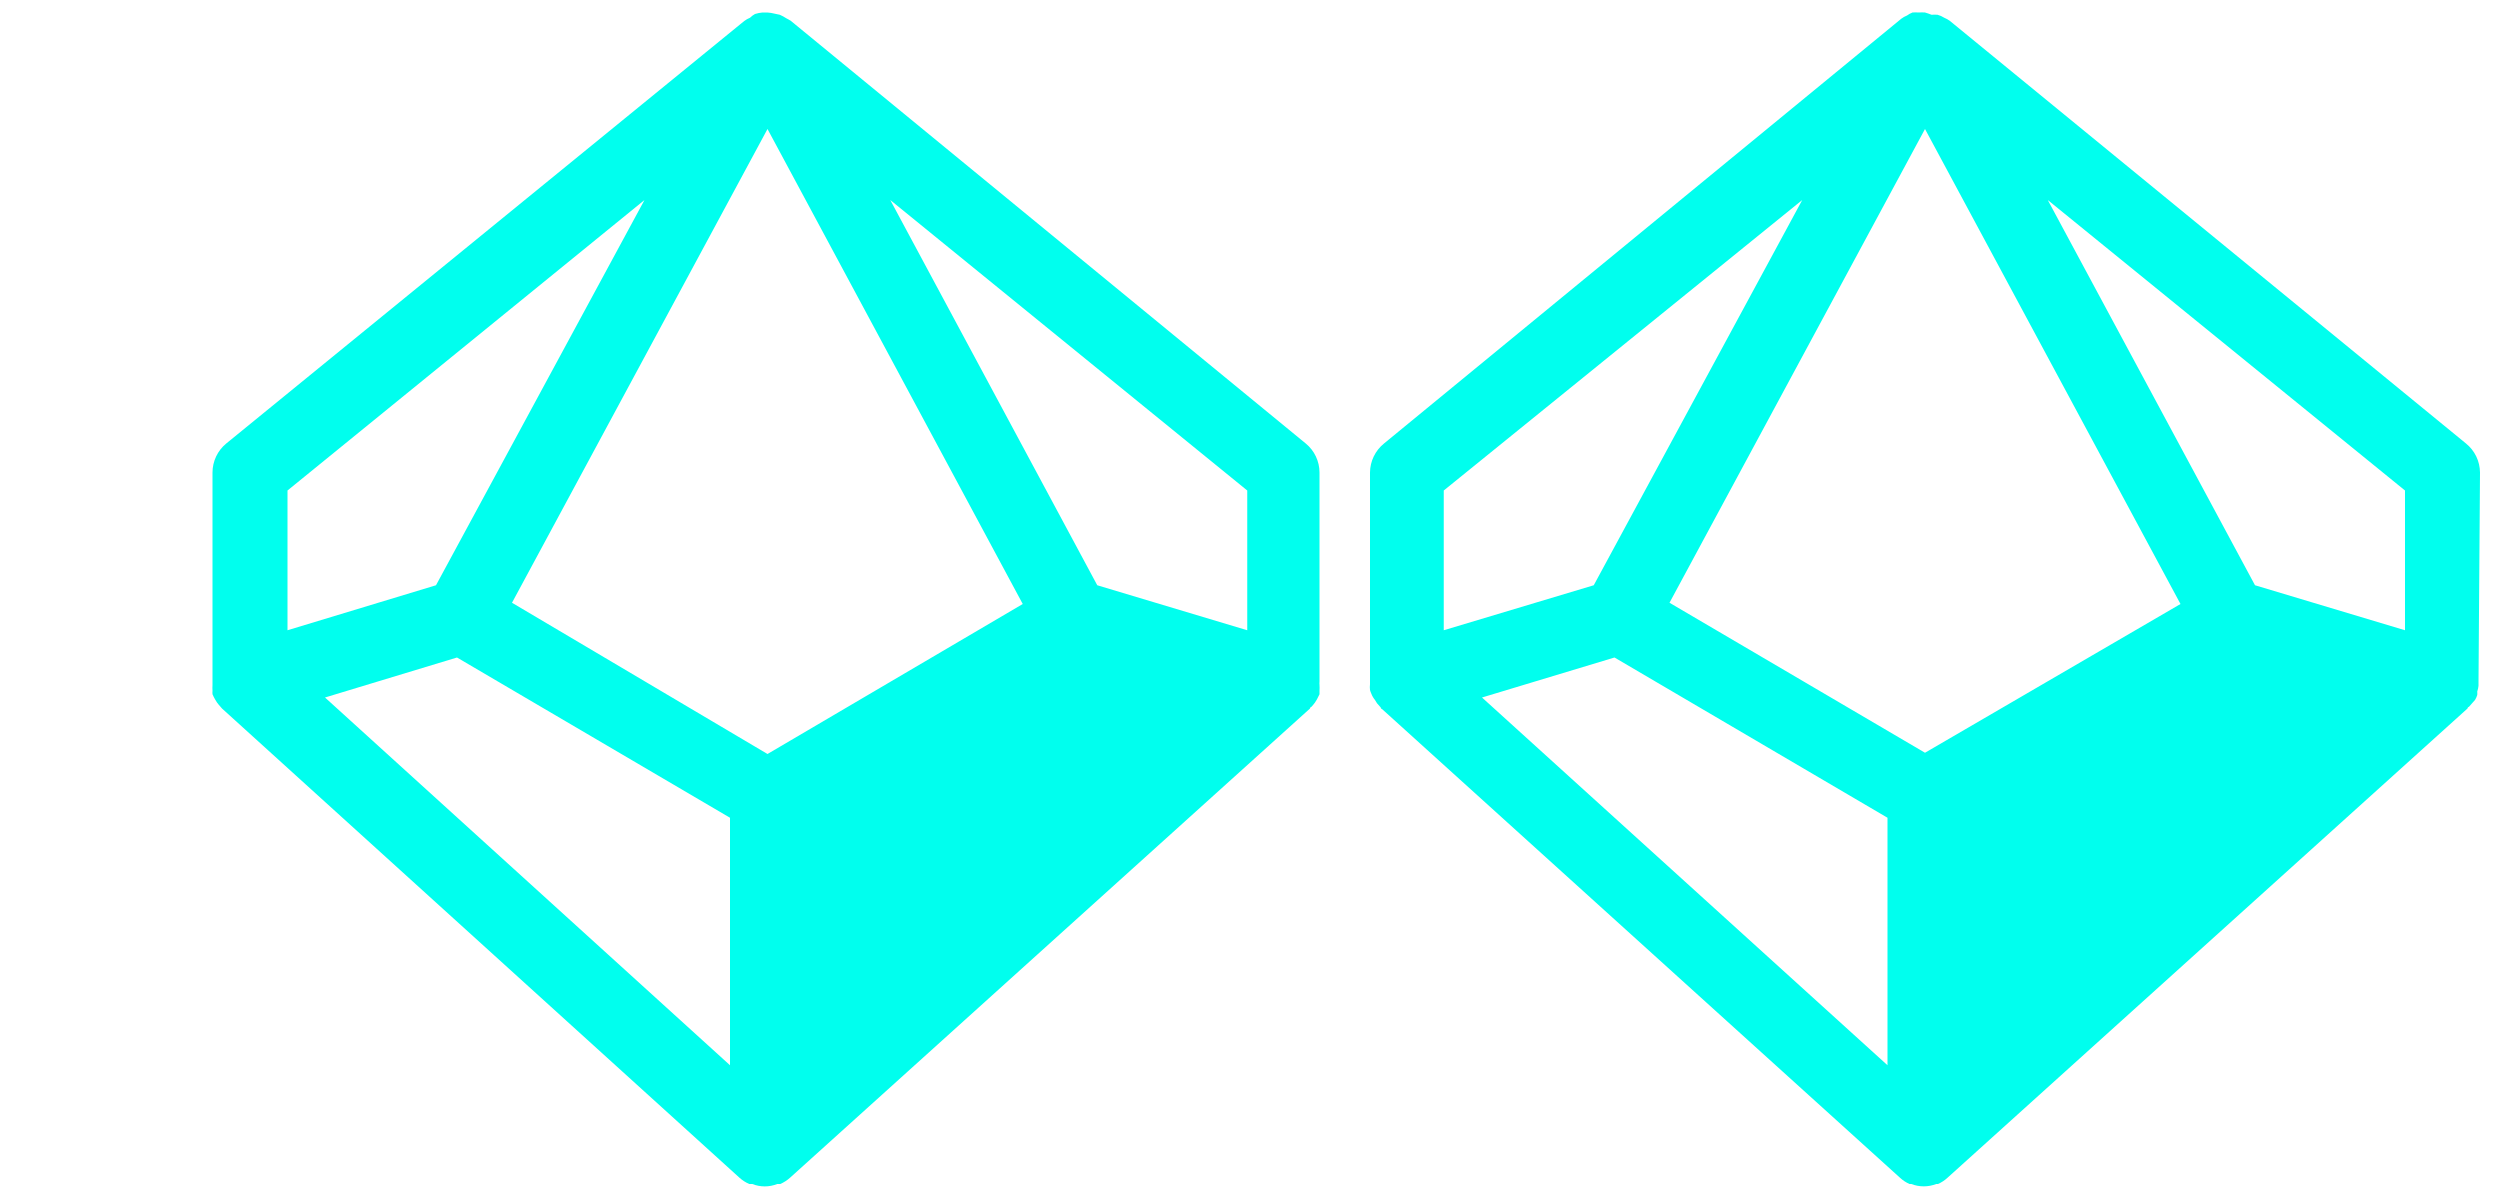 <svg fill="none" height="48" viewBox="0 0 100 48" width="100" xmlns="http://www.w3.org/2000/svg"><g fill="#0fe"><path d="m31.64.84c-.061-.04-.124-.077-.19-.11-.082-.054-.169-.101-.26-.14l-.19-.04c-.102-.027-.205-.043-.31-.05h-.19c-.102.009-.202.029-.3.06-.073.041-.14.091-.2.15-.082.033-.159.077-.23.13l-20.72 16.9c-.172.141-.31.318-.405.518s-.145.42-.145.642v8.36.14c-.005.077-.005.153 0 .23-.004.047-.004.093 0 .14.029.069.063.135.1.2l.08.13c.044.059.09.116.14.17l.06.07 20.7 18.77c.116.104.247.188.39.25h.05.07c.321.128.679.128 1 0h.07.05c.143-.062.274-.146.39-.25l20.8-18.77s0-.05.06-.07c.05-.054.096-.111.14-.17l.08-.13.1-.2v-.14c.005-.077.005-.153 0-.23-.005-.046-.005-.093 0-.14v-8.36c-0-.222-.05-.441-.145-.642s-.234-.378-.405-.518zm-13.36 25.46 10.92 6.41v9.9l-16.2-14.71zm2.2-2.19 10.22-18.95 10.21 19-10.21 6zm29.41-4.49v5.59l-6-1.8-8.28-15.41zm-24.11-11.62-8.34 15.41-5.94 1.8v-5.59z"/><path d="m99.2 18.9c-.002-.223-.053-.442-.15-.643-.097-.201-.237-.377-.41-.517l-20.64-16.9c-.07-.053-.148-.097-.23-.13-.083-.054-.174-.094-.27-.12-.08-.005-.16-.005-.24 0-.085-.035-.172-.065-.26-.09-.083-.006-.167-.006-.25 0-.083-.006-.167-.006-.25 0-.078.03-.152.07-.22.12-.082.033-.159.077-.23.13l-20.69 16.99c-.173.14-.313.317-.41.517-.097.201-.148.42-.15.643v8.33.14c-.009.076-.009.154 0 .23.012.048.029.095.05.14.035.095.086.182.15.26l.08.13.15.17s0 .05.06.07l20.71 18.74c.112.104.24.188.38.25h.07c.322.125.678.125 1 0h.07c.14-.062.268-.146.38-.25l20.8-18.77s0-.05.06-.07l.15-.17.09-.1c.038-.063.069-.13.09-.2.004-.047.004-.093 0-.14.026-.074.043-.152.05-.23 0 0 0-.09 0-.14s0 0 0 0zm-34.62 7.4 10.92 6.41v9.9l-16.22-14.71zm2.2-2.19 10.22-18.95 10.22 19-10.22 5.95zm29.42-4.49v5.59l-6-1.8-8.29-15.41zm-24.11-11.62-8.34 15.41-6 1.8v-5.59z"/></g></svg>